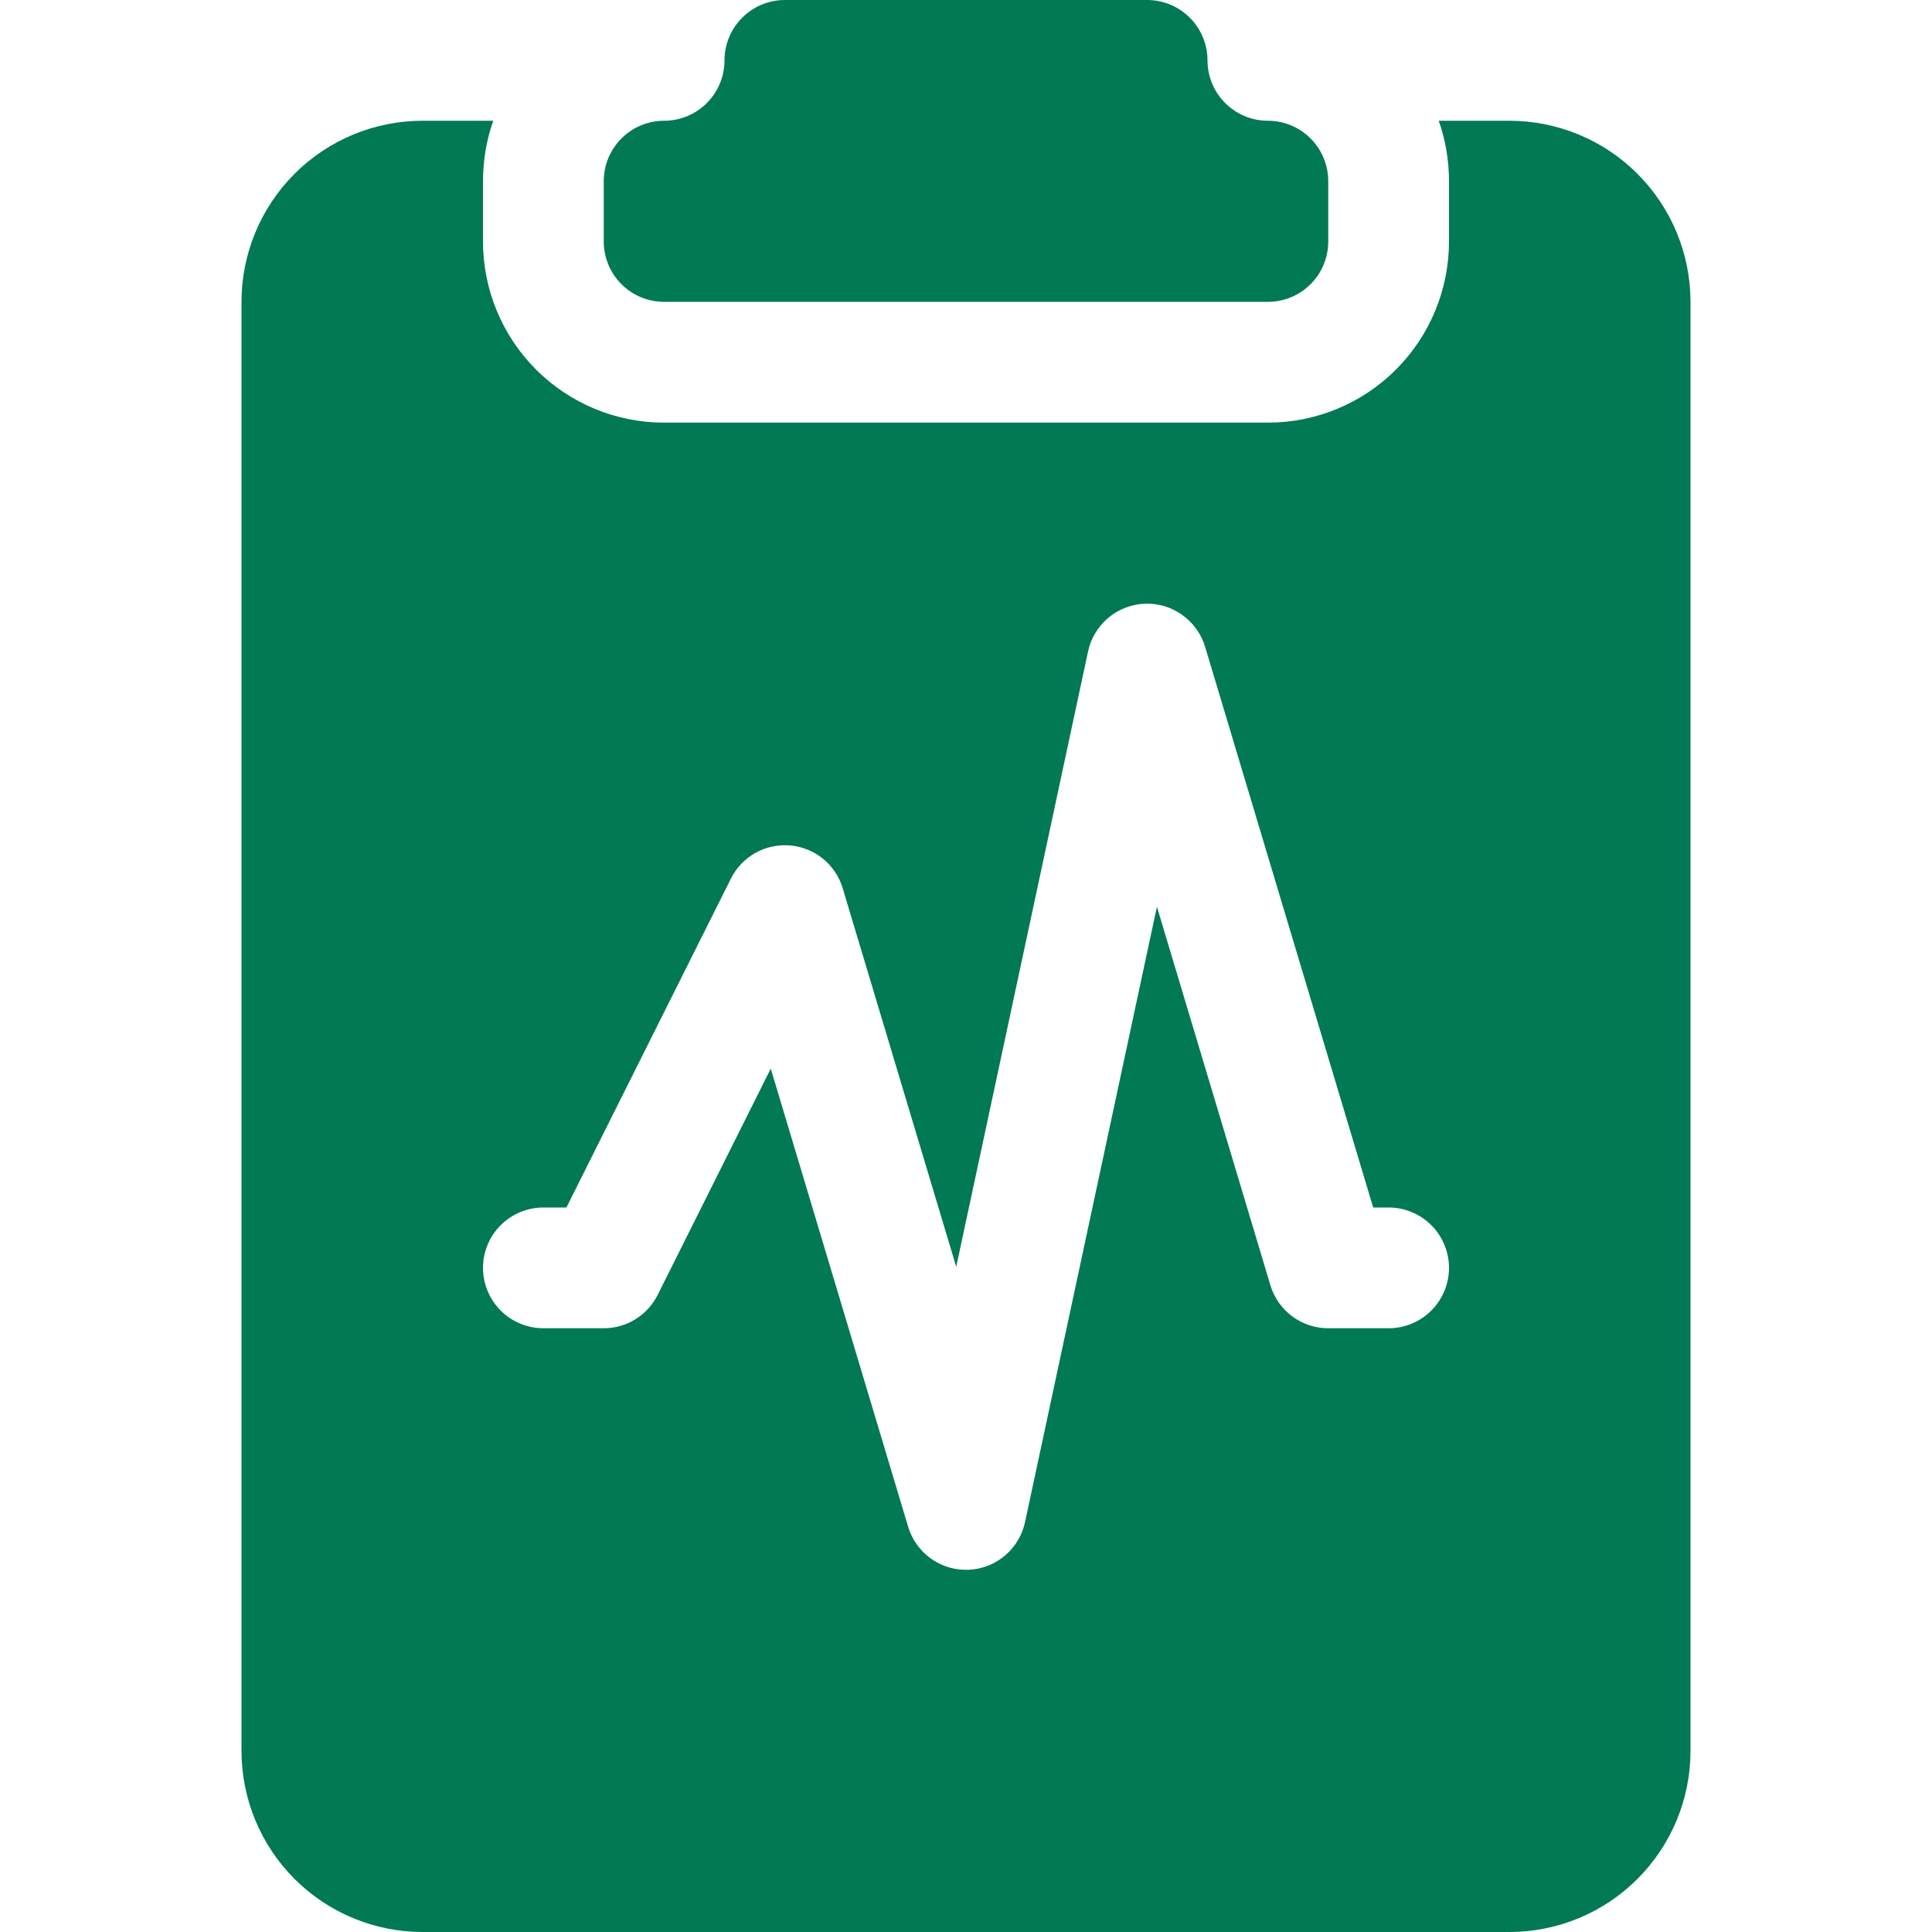 <svg width="50" height="50" viewBox="0 0 50 50" fill="none" xmlns="http://www.w3.org/2000/svg">
<g clip-path="url(#clip0_145_127)">
<path d="M31.25 1.562C31.25 1.148 31.085 0.751 30.792 0.458C30.499 0.165 30.102 0 29.688 0L20.312 0C19.898 0 19.501 0.165 19.208 0.458C18.915 0.751 18.75 1.148 18.75 1.562C18.75 1.977 18.585 2.374 18.292 2.667C17.999 2.96 17.602 3.125 17.188 3.125C16.773 3.125 16.376 3.29 16.083 3.583C15.79 3.876 15.625 4.273 15.625 4.688V6.25C15.625 6.664 15.79 7.062 16.083 7.355C16.376 7.648 16.773 7.812 17.188 7.812H32.812C33.227 7.812 33.624 7.648 33.917 7.355C34.21 7.062 34.375 6.664 34.375 6.25V4.688C34.375 4.273 34.21 3.876 33.917 3.583C33.624 3.29 33.227 3.125 32.812 3.125C32.398 3.125 32.001 2.96 31.708 2.667C31.415 2.374 31.25 1.977 31.25 1.562Z" fill="#007954"/>
<path d="M12.766 3.125H10.938C9.694 3.125 8.502 3.619 7.623 4.498C6.744 5.377 6.25 6.569 6.25 7.812V45.312C6.25 46.556 6.744 47.748 7.623 48.627C8.502 49.506 9.694 50 10.938 50H39.062C40.306 50 41.498 49.506 42.377 48.627C43.256 47.748 43.75 46.556 43.75 45.312V7.812C43.75 6.569 43.256 5.377 42.377 4.498C41.498 3.619 40.306 3.125 39.062 3.125H37.234C37.409 3.617 37.498 4.138 37.5 4.688V6.25C37.5 7.493 37.006 8.685 36.127 9.565C35.248 10.444 34.056 10.938 32.812 10.938H17.188C15.944 10.938 14.752 10.444 13.873 9.565C12.994 8.685 12.5 7.493 12.5 6.25V4.688C12.502 4.138 12.591 3.617 12.766 3.125ZM31.188 16.738L35.538 31.25H35.938C36.352 31.25 36.749 31.415 37.042 31.708C37.335 32.001 37.5 32.398 37.5 32.812C37.5 33.227 37.335 33.624 37.042 33.917C36.749 34.21 36.352 34.375 35.938 34.375H34.375C34.039 34.375 33.712 34.267 33.442 34.067C33.173 33.866 32.975 33.584 32.878 33.263L29.941 23.466L26.528 39.391C26.456 39.73 26.272 40.035 26.007 40.259C25.742 40.483 25.41 40.612 25.063 40.626C24.716 40.64 24.375 40.538 24.092 40.336C23.81 40.135 23.603 39.845 23.503 39.513L19.947 27.656L17.022 33.509C16.892 33.769 16.693 33.988 16.446 34.141C16.2 34.294 15.915 34.375 15.625 34.375H14.062C13.648 34.375 13.251 34.21 12.958 33.917C12.665 33.624 12.5 33.227 12.5 32.812C12.5 32.398 12.665 32.001 12.958 31.708C13.251 31.415 13.648 31.25 14.062 31.25H14.659L18.916 22.738C19.056 22.458 19.277 22.226 19.55 22.073C19.823 21.921 20.136 21.853 20.447 21.88C20.759 21.907 21.056 22.027 21.299 22.224C21.541 22.422 21.719 22.688 21.809 22.988L24.747 32.784L28.159 16.859C28.232 16.52 28.415 16.215 28.68 15.991C28.946 15.767 29.278 15.638 29.625 15.624C29.971 15.61 30.313 15.712 30.595 15.914C30.878 16.115 31.088 16.405 31.188 16.738Z" fill="#007954"/>
</g>
<defs>
<clipPath id="clip0_145_127">
<rect width="50" height="50" fill="white"/>
</clipPath>
</defs>
</svg>

